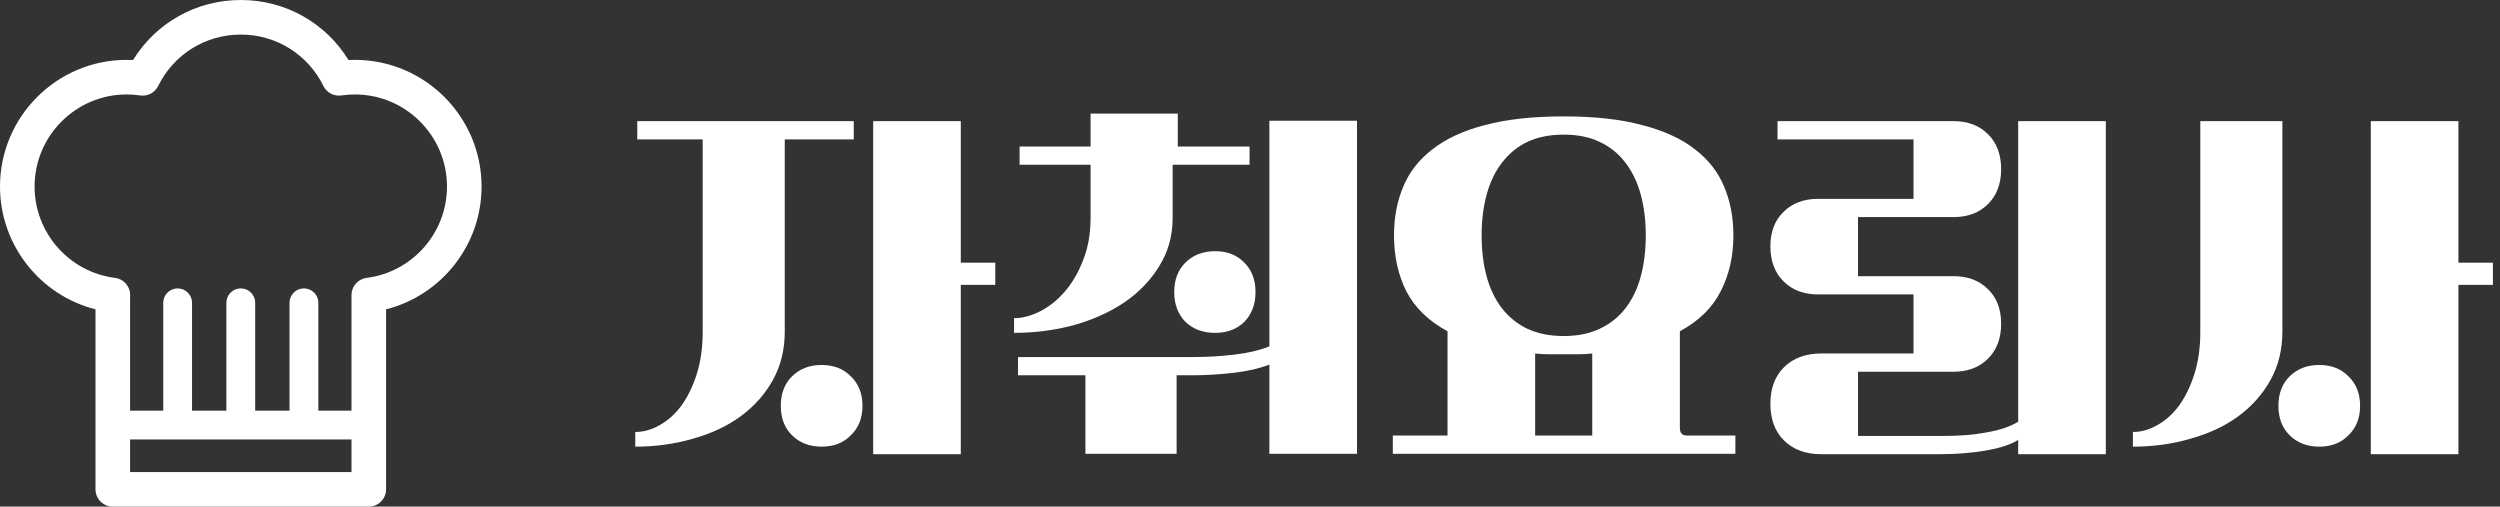 <svg width="227" height="46" viewBox="0 0 227 46" fill="none" xmlns="http://www.w3.org/2000/svg">
<rect x="0" y="0" width="227" height="46" fill="#333333" stroke="none"/>
<path d="M193.668 39.224C194.412 39.224 195.144 39.02 195.864 38.612C196.608 38.204 197.268 37.616 197.844 36.848C198.42 36.056 198.888 35.096 199.248 33.968C199.608 32.84 199.788 31.556 199.788 30.116V11H207.24V30.116C207.24 31.748 206.88 33.212 206.16 34.508C205.44 35.804 204.456 36.908 203.208 37.82C201.984 38.708 200.544 39.38 198.888 39.836C197.256 40.316 195.516 40.556 193.668 40.556V39.224ZM215.268 11H223.224V23.852H226.356V25.868H223.224V41.24H215.268V11ZM206.88 36.848C206.88 35.744 207.216 34.856 207.888 34.184C208.584 33.488 209.484 33.14 210.588 33.14C211.692 33.14 212.58 33.488 213.252 34.184C213.948 34.856 214.296 35.744 214.296 36.848C214.296 37.952 213.948 38.84 213.252 39.512C212.58 40.208 211.692 40.556 210.588 40.556C209.484 40.556 208.584 40.208 207.888 39.512C207.216 38.84 206.88 37.952 206.88 36.848Z" fill="white"/>
<path d="M176.448 39.584C177.12 39.584 177.792 39.56 178.464 39.512C179.136 39.464 179.772 39.38 180.372 39.26C180.972 39.164 181.512 39.032 181.992 38.864C182.496 38.696 182.916 38.504 183.252 38.288V11H191.208V41.24H183.252V39.944C182.556 40.376 181.56 40.7 180.264 40.916C178.968 41.132 177.612 41.24 176.196 41.24H165.36C163.944 41.24 162.816 40.82 161.976 39.98C161.16 39.164 160.752 38.06 160.752 36.668C160.752 35.276 161.16 34.172 161.976 33.356C162.816 32.516 163.944 32.096 165.36 32.096H173.748V26.732H165.072C163.776 26.732 162.732 26.336 161.94 25.544C161.148 24.752 160.752 23.696 160.752 22.376C160.752 21.056 161.148 20.012 161.94 19.244C162.732 18.452 163.776 18.056 165.072 18.056H173.748V12.656H161.4V11H177.384C178.68 11 179.724 11.396 180.516 12.188C181.308 12.98 181.704 14.036 181.704 15.356C181.704 16.676 181.308 17.732 180.516 18.524C179.724 19.316 178.68 19.712 177.384 19.712H168.708V25.076H177.384C178.68 25.076 179.724 25.472 180.516 26.264C181.308 27.032 181.704 28.076 181.704 29.396C181.704 30.716 181.308 31.772 180.516 32.564C179.724 33.356 178.68 33.752 177.384 33.752H168.708V39.584H176.448Z" fill="white"/>
<path d="M126.468 39.548H131.436V30.08C129.708 29.144 128.46 27.932 127.692 26.444C126.948 24.956 126.576 23.264 126.576 21.368C126.576 19.76 126.852 18.296 127.404 16.976C127.956 15.632 128.844 14.492 130.068 13.556C131.292 12.596 132.876 11.864 134.82 11.36C136.788 10.832 139.176 10.568 141.984 10.568C144.792 10.568 147.168 10.832 149.112 11.36C151.08 11.864 152.676 12.596 153.9 13.556C155.124 14.492 156.012 15.632 156.564 16.976C157.116 18.296 157.392 19.76 157.392 21.368C157.392 23.264 157.008 24.956 156.24 26.444C155.496 27.932 154.26 29.144 152.532 30.08V38.864C152.532 39.32 152.748 39.548 153.18 39.548H157.572V41.204H126.468V39.548ZM141.984 30.512C143.232 30.512 144.312 30.296 145.224 29.864C146.16 29.432 146.94 28.82 147.564 28.028C148.188 27.236 148.656 26.276 148.968 25.148C149.28 24.02 149.436 22.76 149.436 21.368C149.436 20 149.28 18.752 148.968 17.624C148.656 16.496 148.188 15.536 147.564 14.744C146.94 13.928 146.16 13.304 145.224 12.872C144.312 12.44 143.232 12.224 141.984 12.224C140.736 12.224 139.644 12.44 138.708 12.872C137.796 13.304 137.028 13.928 136.404 14.744C135.78 15.536 135.312 16.496 135 17.624C134.688 18.752 134.532 20 134.532 21.368C134.532 22.76 134.688 24.02 135 25.148C135.312 26.276 135.78 27.236 136.404 28.028C137.028 28.82 137.796 29.432 138.708 29.864C139.644 30.296 140.736 30.512 141.984 30.512ZM144.576 39.548V32.096C144.168 32.144 143.748 32.168 143.316 32.168C142.884 32.168 142.44 32.168 141.984 32.168C141.528 32.168 141.084 32.168 140.652 32.168C140.22 32.168 139.8 32.144 139.392 32.096V39.548H144.576Z" fill="white"/>
<path d="M92.076 28.892C92.82 28.892 93.6 28.688 94.416 28.28C95.232 27.872 95.976 27.284 96.648 26.516C97.344 25.724 97.908 24.764 98.34 23.636C98.796 22.508 99.024 21.224 99.024 19.784V14.96H92.58V13.304H99.024V10.316H106.944V13.304H113.46V14.96H106.476V19.784C106.476 21.416 106.068 22.88 105.252 24.176C104.46 25.472 103.392 26.576 102.048 27.488C100.704 28.376 99.168 29.06 97.44 29.54C95.712 29.996 93.924 30.224 92.076 30.224V28.892ZM98.556 34.076H92.436V32.42H108.42C109.596 32.42 110.808 32.348 112.056 32.204C113.304 32.06 114.372 31.808 115.26 31.448V10.964H123.216V41.204H115.26V33.104C114.324 33.464 113.22 33.716 111.948 33.86C110.676 34.004 109.428 34.076 108.204 34.076H106.836V41.204H98.556V34.076ZM106.62 26.516C106.62 25.412 106.956 24.524 107.628 23.852C108.324 23.156 109.224 22.808 110.328 22.808C111.432 22.808 112.32 23.156 112.992 23.852C113.664 24.524 114 25.412 114 26.516C114 27.62 113.664 28.52 112.992 29.216C112.32 29.888 111.432 30.224 110.328 30.224C109.224 30.224 108.324 29.888 107.628 29.216C106.956 28.52 106.62 27.62 106.62 26.516Z" fill="white"/>
<path d="M57.684 39.224C58.428 39.224 59.16 39.02 59.88 38.612C60.624 38.204 61.284 37.616 61.86 36.848C62.436 36.056 62.904 35.096 63.264 33.968C63.624 32.84 63.804 31.556 63.804 30.116V12.656H57.864V11H77.52V12.656H71.256V30.116C71.256 31.748 70.896 33.212 70.176 34.508C69.456 35.804 68.472 36.908 67.224 37.82C66 38.708 64.56 39.38 62.904 39.836C61.272 40.316 59.532 40.556 57.684 40.556V39.224ZM79.284 11H87.24V23.852H90.372V25.868H87.24V41.24H79.284V11ZM70.896 36.848C70.896 35.744 71.232 34.856 71.904 34.184C72.6 33.488 73.5 33.14 74.604 33.14C75.708 33.14 76.596 33.488 77.268 34.184C77.964 34.856 78.312 35.744 78.312 36.848C78.312 37.952 77.964 38.84 77.268 39.512C76.596 40.208 75.708 40.556 74.604 40.556C73.5 40.556 72.6 40.208 71.904 39.512C71.232 38.84 70.896 37.952 70.896 36.848Z" fill="white"/>
<path d="M32.224 5.436C32.032 5.436 31.84 5.441 31.646 5.451C29.558 2.063 25.902 0 21.863 0C17.824 0 14.168 2.063 12.08 5.451C11.887 5.441 11.694 5.436 11.503 5.436C5.16 5.436 0 10.597 0 16.939C0 22.246 3.641 26.814 8.671 28.087V44.43C8.671 45.297 9.374 46 10.241 46H33.486C34.353 46 35.055 45.297 35.055 44.43V28.087C40.085 26.814 43.727 22.245 43.727 16.939C43.727 10.597 38.566 5.436 32.224 5.436ZM31.916 42.861H11.81V39.902H16.13H21.863H27.597H31.916V42.861H31.916ZM33.288 25.232C32.504 25.332 31.916 25.999 31.916 26.79V37.286H28.905V27.495C28.905 26.773 28.319 26.187 27.597 26.187C26.874 26.187 26.289 26.773 26.289 27.495V37.286H23.171V27.495C23.171 26.773 22.585 26.187 21.863 26.187C21.141 26.187 20.555 26.773 20.555 27.495V37.286H17.438V27.495C17.438 26.773 16.852 26.187 16.13 26.187C15.408 26.187 14.822 26.773 14.822 27.495V37.286H11.81V26.942C11.812 26.924 11.814 26.906 11.815 26.888C11.867 26.061 11.267 25.336 10.445 25.232C6.28 24.707 3.14 21.142 3.14 16.939C3.14 12.328 6.891 8.576 11.503 8.576C11.907 8.576 12.318 8.606 12.726 8.666C13.4 8.765 14.059 8.418 14.361 7.807C15.782 4.928 18.657 3.139 21.863 3.139C25.07 3.139 27.945 4.928 29.367 7.807C29.668 8.418 30.327 8.764 31.002 8.666C31.409 8.606 31.82 8.576 32.224 8.576C36.835 8.576 40.587 12.328 40.587 16.939C40.587 21.139 37.449 24.704 33.288 25.232Z" fill="white"/>
</svg>
